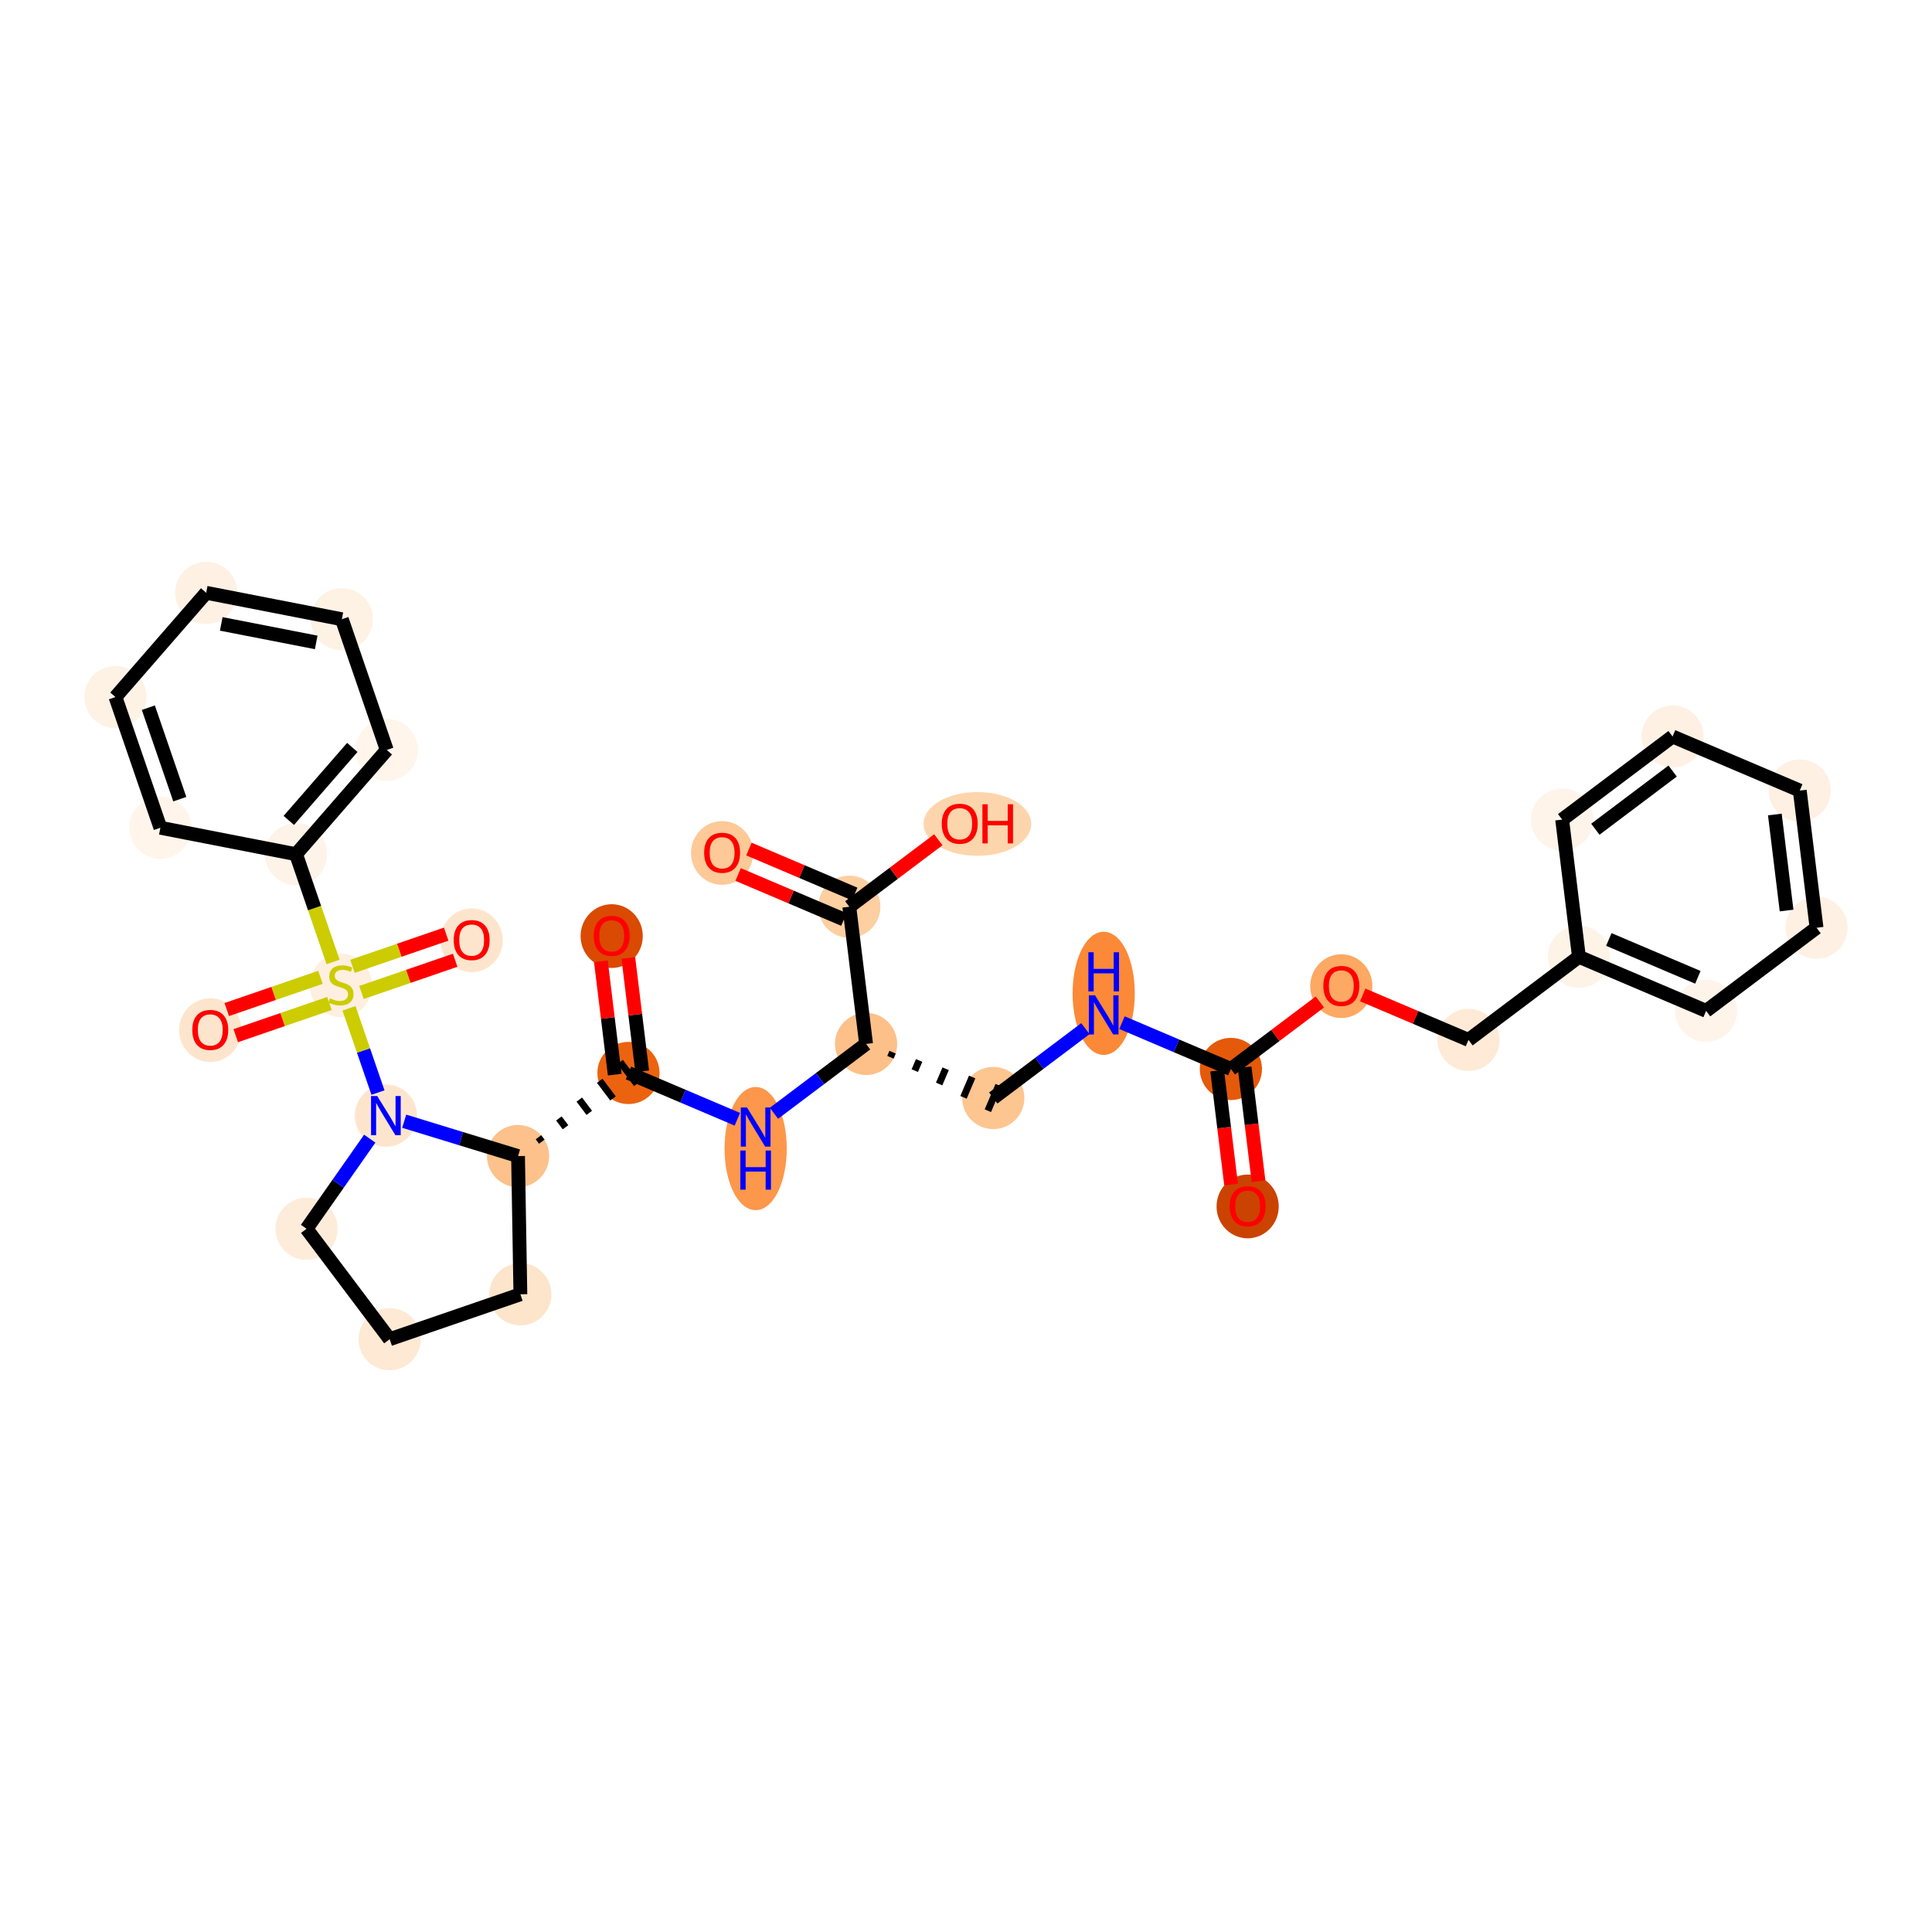 <?xml version='1.0' encoding='iso-8859-1'?>
<svg version='1.1' baseProfile='full'
              xmlns='http://www.w3.org/2000/svg'
                      xmlns:rdkit='http://www.rdkit.org/xml'
                      xmlns:xlink='http://www.w3.org/1999/xlink'
                  xml:space='preserve'
width='280px' height='280px' viewBox='0 0 280 280'>
<!-- END OF HEADER -->
<rect style='opacity:1.0;fill:#FFFFFF;stroke:none' width='280' height='280' x='0' y='0'> </rect>
<ellipse cx='180.819' cy='174.847' rx='4.006' ry='4.119'  style='fill:#CB4301;fill-rule:evenodd;stroke:#CB4301;stroke-width:1.0px;stroke-linecap:butt;stroke-linejoin:miter;stroke-opacity:1' />
<ellipse cx='178.389' cy='154.921' rx='4.006' ry='4.006'  style='fill:#E5590A;fill-rule:evenodd;stroke:#E5590A;stroke-width:1.0px;stroke-linecap:butt;stroke-linejoin:miter;stroke-opacity:1' />
<ellipse cx='159.956' cy='143.965' rx='4.006' ry='8.423'  style='fill:#FB8937;fill-rule:evenodd;stroke:#FB8937;stroke-width:1.0px;stroke-linecap:butt;stroke-linejoin:miter;stroke-opacity:1' />
<ellipse cx='143.952' cy='159.131' rx='4.006' ry='4.006'  style='fill:#FDC590;fill-rule:evenodd;stroke:#FDC590;stroke-width:1.0px;stroke-linecap:butt;stroke-linejoin:miter;stroke-opacity:1' />
<ellipse cx='125.518' cy='151.294' rx='4.006' ry='4.006'  style='fill:#FDC089;fill-rule:evenodd;stroke:#FDC089;stroke-width:1.0px;stroke-linecap:butt;stroke-linejoin:miter;stroke-opacity:1' />
<ellipse cx='109.515' cy='166.46' rx='4.006' ry='8.423'  style='fill:#FD974B;fill-rule:evenodd;stroke:#FD974B;stroke-width:1.0px;stroke-linecap:butt;stroke-linejoin:miter;stroke-opacity:1' />
<ellipse cx='91.081' cy='155.503' rx='4.006' ry='4.006'  style='fill:#EC630F;fill-rule:evenodd;stroke:#EC630F;stroke-width:1.0px;stroke-linecap:butt;stroke-linejoin:miter;stroke-opacity:1' />
<ellipse cx='88.651' cy='135.665' rx='4.006' ry='4.119'  style='fill:#DA4A02;fill-rule:evenodd;stroke:#DA4A02;stroke-width:1.0px;stroke-linecap:butt;stroke-linejoin:miter;stroke-opacity:1' />
<ellipse cx='75.078' cy='167.549' rx='4.006' ry='4.006'  style='fill:#FDC18B;fill-rule:evenodd;stroke:#FDC18B;stroke-width:1.0px;stroke-linecap:butt;stroke-linejoin:miter;stroke-opacity:1' />
<ellipse cx='75.417' cy='187.577' rx='4.006' ry='4.006'  style='fill:#FDE5CC;fill-rule:evenodd;stroke:#FDE5CC;stroke-width:1.0px;stroke-linecap:butt;stroke-linejoin:miter;stroke-opacity:1' />
<ellipse cx='56.474' cy='194.087' rx='4.006' ry='4.006'  style='fill:#FEE9D5;fill-rule:evenodd;stroke:#FEE9D5;stroke-width:1.0px;stroke-linecap:butt;stroke-linejoin:miter;stroke-opacity:1' />
<ellipse cx='44.428' cy='178.084' rx='4.006' ry='4.006'  style='fill:#FEECDA;fill-rule:evenodd;stroke:#FEECDA;stroke-width:1.0px;stroke-linecap:butt;stroke-linejoin:miter;stroke-opacity:1' />
<ellipse cx='55.926' cy='161.683' rx='4.006' ry='4.011'  style='fill:#FDE5CD;fill-rule:evenodd;stroke:#FDE5CD;stroke-width:1.0px;stroke-linecap:butt;stroke-linejoin:miter;stroke-opacity:1' />
<ellipse cx='49.415' cy='142.816' rx='4.006' ry='4.107'  style='fill:#FEEFE0;fill-rule:evenodd;stroke:#FEEFE0;stroke-width:1.0px;stroke-linecap:butt;stroke-linejoin:miter;stroke-opacity:1' />
<ellipse cx='30.473' cy='149.295' rx='4.006' ry='4.119'  style='fill:#FDE5CD;fill-rule:evenodd;stroke:#FDE5CD;stroke-width:1.0px;stroke-linecap:butt;stroke-linejoin:miter;stroke-opacity:1' />
<ellipse cx='68.358' cy='136.273' rx='4.006' ry='4.119'  style='fill:#FDE5CD;fill-rule:evenodd;stroke:#FDE5CD;stroke-width:1.0px;stroke-linecap:butt;stroke-linejoin:miter;stroke-opacity:1' />
<ellipse cx='42.904' cy='123.798' rx='4.006' ry='4.006'  style='fill:#FEF3E8;fill-rule:evenodd;stroke:#FEF3E8;stroke-width:1.0px;stroke-linecap:butt;stroke-linejoin:miter;stroke-opacity:1' />
<ellipse cx='56.054' cy='108.688' rx='4.006' ry='4.006'  style='fill:#FFF5EB;fill-rule:evenodd;stroke:#FFF5EB;stroke-width:1.0px;stroke-linecap:butt;stroke-linejoin:miter;stroke-opacity:1' />
<ellipse cx='49.543' cy='89.745' rx='4.006' ry='4.006'  style='fill:#FEF2E5;fill-rule:evenodd;stroke:#FEF2E5;stroke-width:1.0px;stroke-linecap:butt;stroke-linejoin:miter;stroke-opacity:1' />
<ellipse cx='29.883' cy='85.912' rx='4.006' ry='4.006'  style='fill:#FEF1E4;fill-rule:evenodd;stroke:#FEF1E4;stroke-width:1.0px;stroke-linecap:butt;stroke-linejoin:miter;stroke-opacity:1' />
<ellipse cx='16.733' cy='101.022' rx='4.006' ry='4.006'  style='fill:#FEF2E5;fill-rule:evenodd;stroke:#FEF2E5;stroke-width:1.0px;stroke-linecap:butt;stroke-linejoin:miter;stroke-opacity:1' />
<ellipse cx='23.244' cy='119.965' rx='4.006' ry='4.006'  style='fill:#FFF5EB;fill-rule:evenodd;stroke:#FFF5EB;stroke-width:1.0px;stroke-linecap:butt;stroke-linejoin:miter;stroke-opacity:1' />
<ellipse cx='123.088' cy='131.412' rx='4.006' ry='4.006'  style='fill:#FDCFA1;fill-rule:evenodd;stroke:#FDCFA1;stroke-width:1.0px;stroke-linecap:butt;stroke-linejoin:miter;stroke-opacity:1' />
<ellipse cx='104.655' cy='123.619' rx='4.006' ry='4.119'  style='fill:#FDC997;fill-rule:evenodd;stroke:#FDC997;stroke-width:1.0px;stroke-linecap:butt;stroke-linejoin:miter;stroke-opacity:1' />
<ellipse cx='141.651' cy='119.41' rx='7.303' ry='4.119'  style='fill:#FDD5AC;fill-rule:evenodd;stroke:#FDD5AC;stroke-width:1.0px;stroke-linecap:butt;stroke-linejoin:miter;stroke-opacity:1' />
<ellipse cx='194.393' cy='142.919' rx='4.006' ry='4.119'  style='fill:#FDA863;fill-rule:evenodd;stroke:#FDA863;stroke-width:1.0px;stroke-linecap:butt;stroke-linejoin:miter;stroke-opacity:1' />
<ellipse cx='212.826' cy='150.712' rx='4.006' ry='4.006'  style='fill:#FEEAD6;fill-rule:evenodd;stroke:#FEEAD6;stroke-width:1.0px;stroke-linecap:butt;stroke-linejoin:miter;stroke-opacity:1' />
<ellipse cx='228.83' cy='138.666' rx='4.006' ry='4.006'  style='fill:#FEF3E7;fill-rule:evenodd;stroke:#FEF3E7;stroke-width:1.0px;stroke-linecap:butt;stroke-linejoin:miter;stroke-opacity:1' />
<ellipse cx='247.263' cy='146.502' rx='4.006' ry='4.006'  style='fill:#FEF4EA;fill-rule:evenodd;stroke:#FEF4EA;stroke-width:1.0px;stroke-linecap:butt;stroke-linejoin:miter;stroke-opacity:1' />
<ellipse cx='263.267' cy='134.457' rx='4.006' ry='4.006'  style='fill:#FEF1E4;fill-rule:evenodd;stroke:#FEF1E4;stroke-width:1.0px;stroke-linecap:butt;stroke-linejoin:miter;stroke-opacity:1' />
<ellipse cx='260.836' cy='114.574' rx='4.006' ry='4.006'  style='fill:#FEF0E2;fill-rule:evenodd;stroke:#FEF0E2;stroke-width:1.0px;stroke-linecap:butt;stroke-linejoin:miter;stroke-opacity:1' />
<ellipse cx='242.403' cy='106.738' rx='4.006' ry='4.006'  style='fill:#FEF1E4;fill-rule:evenodd;stroke:#FEF1E4;stroke-width:1.0px;stroke-linecap:butt;stroke-linejoin:miter;stroke-opacity:1' />
<ellipse cx='226.399' cy='118.784' rx='4.006' ry='4.006'  style='fill:#FEF4EA;fill-rule:evenodd;stroke:#FEF4EA;stroke-width:1.0px;stroke-linecap:butt;stroke-linejoin:miter;stroke-opacity:1' />
<path class='bond-0 atom-0 atom-1' d='M 182.396,171.191 L 181.387,162.935' style='fill:none;fill-rule:evenodd;stroke:#FF0000;stroke-width:2.0px;stroke-linecap:butt;stroke-linejoin:miter;stroke-opacity:1' />
<path class='bond-0 atom-0 atom-1' d='M 181.387,162.935 L 180.377,154.678' style='fill:none;fill-rule:evenodd;stroke:#000000;stroke-width:2.0px;stroke-linecap:butt;stroke-linejoin:miter;stroke-opacity:1' />
<path class='bond-0 atom-0 atom-1' d='M 178.419,171.677 L 177.41,163.421' style='fill:none;fill-rule:evenodd;stroke:#FF0000;stroke-width:2.0px;stroke-linecap:butt;stroke-linejoin:miter;stroke-opacity:1' />
<path class='bond-0 atom-0 atom-1' d='M 177.41,163.421 L 176.401,155.164' style='fill:none;fill-rule:evenodd;stroke:#000000;stroke-width:2.0px;stroke-linecap:butt;stroke-linejoin:miter;stroke-opacity:1' />
<path class='bond-1 atom-1 atom-2' d='M 178.389,154.921 L 170.498,151.567' style='fill:none;fill-rule:evenodd;stroke:#000000;stroke-width:2.0px;stroke-linecap:butt;stroke-linejoin:miter;stroke-opacity:1' />
<path class='bond-1 atom-1 atom-2' d='M 170.498,151.567 L 162.608,148.212' style='fill:none;fill-rule:evenodd;stroke:#0000FF;stroke-width:2.0px;stroke-linecap:butt;stroke-linejoin:miter;stroke-opacity:1' />
<path class='bond-24 atom-1 atom-25' d='M 178.389,154.921 L 184.839,150.067' style='fill:none;fill-rule:evenodd;stroke:#000000;stroke-width:2.0px;stroke-linecap:butt;stroke-linejoin:miter;stroke-opacity:1' />
<path class='bond-24 atom-1 atom-25' d='M 184.839,150.067 L 191.288,145.212' style='fill:none;fill-rule:evenodd;stroke:#FF0000;stroke-width:2.0px;stroke-linecap:butt;stroke-linejoin:miter;stroke-opacity:1' />
<path class='bond-2 atom-2 atom-3' d='M 157.304,149.081 L 150.628,154.106' style='fill:none;fill-rule:evenodd;stroke:#0000FF;stroke-width:2.0px;stroke-linecap:butt;stroke-linejoin:miter;stroke-opacity:1' />
<path class='bond-2 atom-2 atom-3' d='M 150.628,154.106 L 143.952,159.131' style='fill:none;fill-rule:evenodd;stroke:#000000;stroke-width:2.0px;stroke-linecap:butt;stroke-linejoin:miter;stroke-opacity:1' />
<path class='bond-3 atom-4 atom-3' d='M 129.048,153.23 L 129.362,152.493' style='fill:none;fill-rule:evenodd;stroke:#000000;stroke-width:1.0px;stroke-linecap:butt;stroke-linejoin:miter;stroke-opacity:1' />
<path class='bond-3 atom-4 atom-3' d='M 132.578,155.166 L 133.205,153.691' style='fill:none;fill-rule:evenodd;stroke:#000000;stroke-width:1.0px;stroke-linecap:butt;stroke-linejoin:miter;stroke-opacity:1' />
<path class='bond-3 atom-4 atom-3' d='M 136.108,157.102 L 137.049,154.89' style='fill:none;fill-rule:evenodd;stroke:#000000;stroke-width:1.0px;stroke-linecap:butt;stroke-linejoin:miter;stroke-opacity:1' />
<path class='bond-3 atom-4 atom-3' d='M 139.638,159.038 L 140.892,156.089' style='fill:none;fill-rule:evenodd;stroke:#000000;stroke-width:1.0px;stroke-linecap:butt;stroke-linejoin:miter;stroke-opacity:1' />
<path class='bond-3 atom-4 atom-3' d='M 143.168,160.974 L 144.736,157.287' style='fill:none;fill-rule:evenodd;stroke:#000000;stroke-width:1.0px;stroke-linecap:butt;stroke-linejoin:miter;stroke-opacity:1' />
<path class='bond-4 atom-4 atom-5' d='M 125.518,151.294 L 118.843,156.319' style='fill:none;fill-rule:evenodd;stroke:#000000;stroke-width:2.0px;stroke-linecap:butt;stroke-linejoin:miter;stroke-opacity:1' />
<path class='bond-4 atom-4 atom-5' d='M 118.843,156.319 L 112.167,161.344' style='fill:none;fill-rule:evenodd;stroke:#0000FF;stroke-width:2.0px;stroke-linecap:butt;stroke-linejoin:miter;stroke-opacity:1' />
<path class='bond-21 atom-4 atom-22' d='M 125.518,151.294 L 123.088,131.412' style='fill:none;fill-rule:evenodd;stroke:#000000;stroke-width:2.0px;stroke-linecap:butt;stroke-linejoin:miter;stroke-opacity:1' />
<path class='bond-5 atom-5 atom-6' d='M 106.863,162.212 L 98.972,158.858' style='fill:none;fill-rule:evenodd;stroke:#0000FF;stroke-width:2.0px;stroke-linecap:butt;stroke-linejoin:miter;stroke-opacity:1' />
<path class='bond-5 atom-5 atom-6' d='M 98.972,158.858 L 91.081,155.503' style='fill:none;fill-rule:evenodd;stroke:#000000;stroke-width:2.0px;stroke-linecap:butt;stroke-linejoin:miter;stroke-opacity:1' />
<path class='bond-6 atom-6 atom-7' d='M 93.07,155.26 L 92.066,147.048' style='fill:none;fill-rule:evenodd;stroke:#000000;stroke-width:2.0px;stroke-linecap:butt;stroke-linejoin:miter;stroke-opacity:1' />
<path class='bond-6 atom-6 atom-7' d='M 92.066,147.048 L 91.062,138.835' style='fill:none;fill-rule:evenodd;stroke:#FF0000;stroke-width:2.0px;stroke-linecap:butt;stroke-linejoin:miter;stroke-opacity:1' />
<path class='bond-6 atom-6 atom-7' d='M 89.093,155.746 L 88.089,147.534' style='fill:none;fill-rule:evenodd;stroke:#000000;stroke-width:2.0px;stroke-linecap:butt;stroke-linejoin:miter;stroke-opacity:1' />
<path class='bond-6 atom-6 atom-7' d='M 88.089,147.534 L 87.085,139.321' style='fill:none;fill-rule:evenodd;stroke:#FF0000;stroke-width:2.0px;stroke-linecap:butt;stroke-linejoin:miter;stroke-opacity:1' />
<path class='bond-7 atom-8 atom-6' d='M 78.52,165.46 L 78.038,164.82' style='fill:none;fill-rule:evenodd;stroke:#000000;stroke-width:1.0px;stroke-linecap:butt;stroke-linejoin:miter;stroke-opacity:1' />
<path class='bond-7 atom-8 atom-6' d='M 81.961,163.371 L 80.998,162.091' style='fill:none;fill-rule:evenodd;stroke:#000000;stroke-width:1.0px;stroke-linecap:butt;stroke-linejoin:miter;stroke-opacity:1' />
<path class='bond-7 atom-8 atom-6' d='M 85.403,161.282 L 83.957,159.362' style='fill:none;fill-rule:evenodd;stroke:#000000;stroke-width:1.0px;stroke-linecap:butt;stroke-linejoin:miter;stroke-opacity:1' />
<path class='bond-7 atom-8 atom-6' d='M 88.844,159.193 L 86.917,156.632' style='fill:none;fill-rule:evenodd;stroke:#000000;stroke-width:1.0px;stroke-linecap:butt;stroke-linejoin:miter;stroke-opacity:1' />
<path class='bond-7 atom-8 atom-6' d='M 92.286,157.104 L 89.877,153.903' style='fill:none;fill-rule:evenodd;stroke:#000000;stroke-width:1.0px;stroke-linecap:butt;stroke-linejoin:miter;stroke-opacity:1' />
<path class='bond-8 atom-8 atom-9' d='M 75.078,167.549 L 75.417,187.577' style='fill:none;fill-rule:evenodd;stroke:#000000;stroke-width:2.0px;stroke-linecap:butt;stroke-linejoin:miter;stroke-opacity:1' />
<path class='bond-32 atom-12 atom-8' d='M 58.578,162.495 L 66.828,165.022' style='fill:none;fill-rule:evenodd;stroke:#0000FF;stroke-width:2.0px;stroke-linecap:butt;stroke-linejoin:miter;stroke-opacity:1' />
<path class='bond-32 atom-12 atom-8' d='M 66.828,165.022 L 75.078,167.549' style='fill:none;fill-rule:evenodd;stroke:#000000;stroke-width:2.0px;stroke-linecap:butt;stroke-linejoin:miter;stroke-opacity:1' />
<path class='bond-9 atom-9 atom-10' d='M 75.417,187.577 L 56.474,194.087' style='fill:none;fill-rule:evenodd;stroke:#000000;stroke-width:2.0px;stroke-linecap:butt;stroke-linejoin:miter;stroke-opacity:1' />
<path class='bond-10 atom-10 atom-11' d='M 56.474,194.087 L 44.428,178.084' style='fill:none;fill-rule:evenodd;stroke:#000000;stroke-width:2.0px;stroke-linecap:butt;stroke-linejoin:miter;stroke-opacity:1' />
<path class='bond-11 atom-11 atom-12' d='M 44.428,178.084 L 49.008,171.552' style='fill:none;fill-rule:evenodd;stroke:#000000;stroke-width:2.0px;stroke-linecap:butt;stroke-linejoin:miter;stroke-opacity:1' />
<path class='bond-11 atom-11 atom-12' d='M 49.008,171.552 L 53.587,165.02' style='fill:none;fill-rule:evenodd;stroke:#0000FF;stroke-width:2.0px;stroke-linecap:butt;stroke-linejoin:miter;stroke-opacity:1' />
<path class='bond-12 atom-12 atom-13' d='M 54.779,158.345 L 52.68,152.239' style='fill:none;fill-rule:evenodd;stroke:#0000FF;stroke-width:2.0px;stroke-linecap:butt;stroke-linejoin:miter;stroke-opacity:1' />
<path class='bond-12 atom-12 atom-13' d='M 52.68,152.239 L 50.581,146.133' style='fill:none;fill-rule:evenodd;stroke:#CCCC00;stroke-width:2.0px;stroke-linecap:butt;stroke-linejoin:miter;stroke-opacity:1' />
<path class='bond-13 atom-13 atom-14' d='M 46.445,141.643 L 39.655,143.977' style='fill:none;fill-rule:evenodd;stroke:#CCCC00;stroke-width:2.0px;stroke-linecap:butt;stroke-linejoin:miter;stroke-opacity:1' />
<path class='bond-13 atom-13 atom-14' d='M 39.655,143.977 L 32.865,146.311' style='fill:none;fill-rule:evenodd;stroke:#FF0000;stroke-width:2.0px;stroke-linecap:butt;stroke-linejoin:miter;stroke-opacity:1' />
<path class='bond-13 atom-13 atom-14' d='M 47.747,145.432 L 40.957,147.765' style='fill:none;fill-rule:evenodd;stroke:#CCCC00;stroke-width:2.0px;stroke-linecap:butt;stroke-linejoin:miter;stroke-opacity:1' />
<path class='bond-13 atom-13 atom-14' d='M 40.957,147.765 L 34.167,150.099' style='fill:none;fill-rule:evenodd;stroke:#FF0000;stroke-width:2.0px;stroke-linecap:butt;stroke-linejoin:miter;stroke-opacity:1' />
<path class='bond-14 atom-13 atom-15' d='M 52.386,143.837 L 59.176,141.503' style='fill:none;fill-rule:evenodd;stroke:#CCCC00;stroke-width:2.0px;stroke-linecap:butt;stroke-linejoin:miter;stroke-opacity:1' />
<path class='bond-14 atom-13 atom-15' d='M 59.176,141.503 L 65.966,139.169' style='fill:none;fill-rule:evenodd;stroke:#FF0000;stroke-width:2.0px;stroke-linecap:butt;stroke-linejoin:miter;stroke-opacity:1' />
<path class='bond-14 atom-13 atom-15' d='M 51.084,140.049 L 57.873,137.715' style='fill:none;fill-rule:evenodd;stroke:#CCCC00;stroke-width:2.0px;stroke-linecap:butt;stroke-linejoin:miter;stroke-opacity:1' />
<path class='bond-14 atom-13 atom-15' d='M 57.873,137.715 L 64.663,135.381' style='fill:none;fill-rule:evenodd;stroke:#FF0000;stroke-width:2.0px;stroke-linecap:butt;stroke-linejoin:miter;stroke-opacity:1' />
<path class='bond-15 atom-13 atom-16' d='M 48.271,139.411 L 45.588,131.604' style='fill:none;fill-rule:evenodd;stroke:#CCCC00;stroke-width:2.0px;stroke-linecap:butt;stroke-linejoin:miter;stroke-opacity:1' />
<path class='bond-15 atom-13 atom-16' d='M 45.588,131.604 L 42.904,123.798' style='fill:none;fill-rule:evenodd;stroke:#000000;stroke-width:2.0px;stroke-linecap:butt;stroke-linejoin:miter;stroke-opacity:1' />
<path class='bond-16 atom-16 atom-17' d='M 42.904,123.798 L 56.054,108.688' style='fill:none;fill-rule:evenodd;stroke:#000000;stroke-width:2.0px;stroke-linecap:butt;stroke-linejoin:miter;stroke-opacity:1' />
<path class='bond-16 atom-16 atom-17' d='M 41.855,118.901 L 51.059,108.324' style='fill:none;fill-rule:evenodd;stroke:#000000;stroke-width:2.0px;stroke-linecap:butt;stroke-linejoin:miter;stroke-opacity:1' />
<path class='bond-33 atom-21 atom-16' d='M 23.244,119.965 L 42.904,123.798' style='fill:none;fill-rule:evenodd;stroke:#000000;stroke-width:2.0px;stroke-linecap:butt;stroke-linejoin:miter;stroke-opacity:1' />
<path class='bond-17 atom-17 atom-18' d='M 56.054,108.688 L 49.543,89.745' style='fill:none;fill-rule:evenodd;stroke:#000000;stroke-width:2.0px;stroke-linecap:butt;stroke-linejoin:miter;stroke-opacity:1' />
<path class='bond-18 atom-18 atom-19' d='M 49.543,89.745 L 29.883,85.912' style='fill:none;fill-rule:evenodd;stroke:#000000;stroke-width:2.0px;stroke-linecap:butt;stroke-linejoin:miter;stroke-opacity:1' />
<path class='bond-18 atom-18 atom-19' d='M 45.827,93.102 L 32.065,90.419' style='fill:none;fill-rule:evenodd;stroke:#000000;stroke-width:2.0px;stroke-linecap:butt;stroke-linejoin:miter;stroke-opacity:1' />
<path class='bond-19 atom-19 atom-20' d='M 29.883,85.912 L 16.733,101.022' style='fill:none;fill-rule:evenodd;stroke:#000000;stroke-width:2.0px;stroke-linecap:butt;stroke-linejoin:miter;stroke-opacity:1' />
<path class='bond-20 atom-20 atom-21' d='M 16.733,101.022 L 23.244,119.965' style='fill:none;fill-rule:evenodd;stroke:#000000;stroke-width:2.0px;stroke-linecap:butt;stroke-linejoin:miter;stroke-opacity:1' />
<path class='bond-20 atom-20 atom-21' d='M 21.498,102.562 L 26.056,115.821' style='fill:none;fill-rule:evenodd;stroke:#000000;stroke-width:2.0px;stroke-linecap:butt;stroke-linejoin:miter;stroke-opacity:1' />
<path class='bond-22 atom-22 atom-23' d='M 123.872,129.568 L 116.207,126.31' style='fill:none;fill-rule:evenodd;stroke:#000000;stroke-width:2.0px;stroke-linecap:butt;stroke-linejoin:miter;stroke-opacity:1' />
<path class='bond-22 atom-22 atom-23' d='M 116.207,126.31 L 108.543,123.052' style='fill:none;fill-rule:evenodd;stroke:#FF0000;stroke-width:2.0px;stroke-linecap:butt;stroke-linejoin:miter;stroke-opacity:1' />
<path class='bond-22 atom-22 atom-23' d='M 122.305,133.255 L 114.64,129.997' style='fill:none;fill-rule:evenodd;stroke:#000000;stroke-width:2.0px;stroke-linecap:butt;stroke-linejoin:miter;stroke-opacity:1' />
<path class='bond-22 atom-22 atom-23' d='M 114.64,129.997 L 106.976,126.739' style='fill:none;fill-rule:evenodd;stroke:#FF0000;stroke-width:2.0px;stroke-linecap:butt;stroke-linejoin:miter;stroke-opacity:1' />
<path class='bond-23 atom-22 atom-24' d='M 123.088,131.412 L 129.538,126.557' style='fill:none;fill-rule:evenodd;stroke:#000000;stroke-width:2.0px;stroke-linecap:butt;stroke-linejoin:miter;stroke-opacity:1' />
<path class='bond-23 atom-22 atom-24' d='M 129.538,126.557 L 135.987,121.703' style='fill:none;fill-rule:evenodd;stroke:#FF0000;stroke-width:2.0px;stroke-linecap:butt;stroke-linejoin:miter;stroke-opacity:1' />
<path class='bond-25 atom-25 atom-26' d='M 197.497,144.195 L 205.162,147.454' style='fill:none;fill-rule:evenodd;stroke:#FF0000;stroke-width:2.0px;stroke-linecap:butt;stroke-linejoin:miter;stroke-opacity:1' />
<path class='bond-25 atom-25 atom-26' d='M 205.162,147.454 L 212.826,150.712' style='fill:none;fill-rule:evenodd;stroke:#000000;stroke-width:2.0px;stroke-linecap:butt;stroke-linejoin:miter;stroke-opacity:1' />
<path class='bond-26 atom-26 atom-27' d='M 212.826,150.712 L 228.83,138.666' style='fill:none;fill-rule:evenodd;stroke:#000000;stroke-width:2.0px;stroke-linecap:butt;stroke-linejoin:miter;stroke-opacity:1' />
<path class='bond-27 atom-27 atom-28' d='M 228.83,138.666 L 247.263,146.502' style='fill:none;fill-rule:evenodd;stroke:#000000;stroke-width:2.0px;stroke-linecap:butt;stroke-linejoin:miter;stroke-opacity:1' />
<path class='bond-27 atom-27 atom-28' d='M 233.162,136.155 L 246.066,141.64' style='fill:none;fill-rule:evenodd;stroke:#000000;stroke-width:2.0px;stroke-linecap:butt;stroke-linejoin:miter;stroke-opacity:1' />
<path class='bond-34 atom-32 atom-27' d='M 226.399,118.784 L 228.83,138.666' style='fill:none;fill-rule:evenodd;stroke:#000000;stroke-width:2.0px;stroke-linecap:butt;stroke-linejoin:miter;stroke-opacity:1' />
<path class='bond-28 atom-28 atom-29' d='M 247.263,146.502 L 263.267,134.457' style='fill:none;fill-rule:evenodd;stroke:#000000;stroke-width:2.0px;stroke-linecap:butt;stroke-linejoin:miter;stroke-opacity:1' />
<path class='bond-29 atom-29 atom-30' d='M 263.267,134.457 L 260.836,114.574' style='fill:none;fill-rule:evenodd;stroke:#000000;stroke-width:2.0px;stroke-linecap:butt;stroke-linejoin:miter;stroke-opacity:1' />
<path class='bond-29 atom-29 atom-30' d='M 258.926,131.96 L 257.225,118.043' style='fill:none;fill-rule:evenodd;stroke:#000000;stroke-width:2.0px;stroke-linecap:butt;stroke-linejoin:miter;stroke-opacity:1' />
<path class='bond-30 atom-30 atom-31' d='M 260.836,114.574 L 242.403,106.738' style='fill:none;fill-rule:evenodd;stroke:#000000;stroke-width:2.0px;stroke-linecap:butt;stroke-linejoin:miter;stroke-opacity:1' />
<path class='bond-31 atom-31 atom-32' d='M 242.403,106.738 L 226.399,118.784' style='fill:none;fill-rule:evenodd;stroke:#000000;stroke-width:2.0px;stroke-linecap:butt;stroke-linejoin:miter;stroke-opacity:1' />
<path class='bond-31 atom-31 atom-32' d='M 242.411,111.746 L 231.209,120.178' style='fill:none;fill-rule:evenodd;stroke:#000000;stroke-width:2.0px;stroke-linecap:butt;stroke-linejoin:miter;stroke-opacity:1' />
<path  class='atom-0' d='M 178.215 174.819
Q 178.215 173.457, 178.889 172.696
Q 179.562 171.935, 180.819 171.935
Q 182.077 171.935, 182.75 172.696
Q 183.423 173.457, 183.423 174.819
Q 183.423 176.198, 182.742 176.983
Q 182.061 177.76, 180.819 177.76
Q 179.57 177.76, 178.889 176.983
Q 178.215 176.206, 178.215 174.819
M 180.819 177.119
Q 181.685 177.119, 182.149 176.542
Q 182.622 175.957, 182.622 174.819
Q 182.622 173.706, 182.149 173.145
Q 181.685 172.576, 180.819 172.576
Q 179.954 172.576, 179.481 173.137
Q 179.017 173.698, 179.017 174.819
Q 179.017 175.965, 179.481 176.542
Q 179.954 177.119, 180.819 177.119
' fill='#FF0000'/>
<path  class='atom-2' d='M 158.702 144.248
L 160.56 147.253
Q 160.745 147.549, 161.041 148.086
Q 161.338 148.623, 161.354 148.655
L 161.354 144.248
L 162.107 144.248
L 162.107 149.921
L 161.33 149.921
L 159.335 146.636
Q 159.102 146.251, 158.854 145.811
Q 158.613 145.37, 158.541 145.234
L 158.541 149.921
L 157.804 149.921
L 157.804 144.248
L 158.702 144.248
' fill='#0000FF'/>
<path  class='atom-2' d='M 157.736 138.009
L 158.505 138.009
L 158.505 140.42
L 161.406 140.42
L 161.406 138.009
L 162.175 138.009
L 162.175 143.681
L 161.406 143.681
L 161.406 141.061
L 158.505 141.061
L 158.505 143.681
L 157.736 143.681
L 157.736 138.009
' fill='#0000FF'/>
<path  class='atom-5' d='M 108.261 160.504
L 110.12 163.508
Q 110.304 163.805, 110.601 164.341
Q 110.897 164.878, 110.913 164.91
L 110.913 160.504
L 111.666 160.504
L 111.666 166.176
L 110.889 166.176
L 108.894 162.891
Q 108.662 162.507, 108.413 162.066
Q 108.173 161.625, 108.101 161.489
L 108.101 166.176
L 107.364 166.176
L 107.364 160.504
L 108.261 160.504
' fill='#0000FF'/>
<path  class='atom-5' d='M 107.296 166.743
L 108.065 166.743
L 108.065 169.155
L 110.965 169.155
L 110.965 166.743
L 111.734 166.743
L 111.734 172.416
L 110.965 172.416
L 110.965 169.796
L 108.065 169.796
L 108.065 172.416
L 107.296 172.416
L 107.296 166.743
' fill='#0000FF'/>
<path  class='atom-7' d='M 86.047 135.637
Q 86.047 134.275, 86.72 133.514
Q 87.393 132.753, 88.651 132.753
Q 89.909 132.753, 90.582 133.514
Q 91.255 134.275, 91.255 135.637
Q 91.255 137.015, 90.574 137.8
Q 89.893 138.578, 88.651 138.578
Q 87.401 138.578, 86.72 137.8
Q 86.047 137.023, 86.047 135.637
M 88.651 137.937
Q 89.516 137.937, 89.981 137.36
Q 90.454 136.775, 90.454 135.637
Q 90.454 134.523, 89.981 133.963
Q 89.516 133.394, 88.651 133.394
Q 87.786 133.394, 87.313 133.955
Q 86.848 134.515, 86.848 135.637
Q 86.848 136.783, 87.313 137.36
Q 87.786 137.937, 88.651 137.937
' fill='#FF0000'/>
<path  class='atom-12' d='M 54.672 158.846
L 56.531 161.851
Q 56.715 162.147, 57.012 162.684
Q 57.308 163.221, 57.324 163.253
L 57.324 158.846
L 58.077 158.846
L 58.077 164.519
L 57.3 164.519
L 55.305 161.234
Q 55.073 160.849, 54.825 160.409
Q 54.584 159.968, 54.512 159.832
L 54.512 164.519
L 53.775 164.519
L 53.775 158.846
L 54.672 158.846
' fill='#0000FF'/>
<path  class='atom-13' d='M 47.813 144.687
Q 47.877 144.711, 48.141 144.823
Q 48.406 144.935, 48.694 145.007
Q 48.991 145.072, 49.279 145.072
Q 49.816 145.072, 50.128 144.815
Q 50.441 144.551, 50.441 144.094
Q 50.441 143.782, 50.281 143.589
Q 50.128 143.397, 49.888 143.293
Q 49.648 143.189, 49.247 143.069
Q 48.742 142.916, 48.438 142.772
Q 48.141 142.628, 47.925 142.323
Q 47.717 142.019, 47.717 141.506
Q 47.717 140.793, 48.197 140.352
Q 48.686 139.912, 49.648 139.912
Q 50.305 139.912, 51.05 140.224
L 50.865 140.841
Q 50.184 140.561, 49.672 140.561
Q 49.119 140.561, 48.814 140.793
Q 48.51 141.017, 48.518 141.41
Q 48.518 141.714, 48.67 141.899
Q 48.83 142.083, 49.055 142.187
Q 49.287 142.291, 49.672 142.412
Q 50.184 142.572, 50.489 142.732
Q 50.793 142.892, 51.01 143.221
Q 51.234 143.541, 51.234 144.094
Q 51.234 144.879, 50.705 145.304
Q 50.184 145.721, 49.311 145.721
Q 48.806 145.721, 48.422 145.608
Q 48.045 145.504, 47.596 145.32
L 47.813 144.687
' fill='#CCCC00'/>
<path  class='atom-14' d='M 27.869 149.267
Q 27.869 147.905, 28.542 147.144
Q 29.215 146.383, 30.473 146.383
Q 31.731 146.383, 32.404 147.144
Q 33.077 147.905, 33.077 149.267
Q 33.077 150.645, 32.396 151.43
Q 31.715 152.207, 30.473 152.207
Q 29.223 152.207, 28.542 151.43
Q 27.869 150.653, 27.869 149.267
M 30.473 151.566
Q 31.338 151.566, 31.803 150.99
Q 32.276 150.405, 32.276 149.267
Q 32.276 148.153, 31.803 147.592
Q 31.338 147.024, 30.473 147.024
Q 29.608 147.024, 29.135 147.584
Q 28.67 148.145, 28.67 149.267
Q 28.67 150.413, 29.135 150.99
Q 29.608 151.566, 30.473 151.566
' fill='#FF0000'/>
<path  class='atom-15' d='M 65.754 136.245
Q 65.754 134.883, 66.427 134.122
Q 67.1 133.361, 68.358 133.361
Q 69.616 133.361, 70.289 134.122
Q 70.962 134.883, 70.962 136.245
Q 70.962 137.623, 70.281 138.408
Q 69.6 139.186, 68.358 139.186
Q 67.108 139.186, 66.427 138.408
Q 65.754 137.631, 65.754 136.245
M 68.358 138.545
Q 69.223 138.545, 69.688 137.968
Q 70.16 137.383, 70.16 136.245
Q 70.16 135.131, 69.688 134.571
Q 69.223 134.002, 68.358 134.002
Q 67.492 134.002, 67.02 134.563
Q 66.555 135.123, 66.555 136.245
Q 66.555 137.391, 67.02 137.968
Q 67.492 138.545, 68.358 138.545
' fill='#FF0000'/>
<path  class='atom-23' d='M 102.051 123.591
Q 102.051 122.229, 102.724 121.468
Q 103.397 120.707, 104.655 120.707
Q 105.912 120.707, 106.585 121.468
Q 107.258 122.229, 107.258 123.591
Q 107.258 124.969, 106.577 125.755
Q 105.896 126.532, 104.655 126.532
Q 103.405 126.532, 102.724 125.755
Q 102.051 124.977, 102.051 123.591
M 104.655 125.891
Q 105.52 125.891, 105.985 125.314
Q 106.457 124.729, 106.457 123.591
Q 106.457 122.478, 105.985 121.917
Q 105.52 121.348, 104.655 121.348
Q 103.789 121.348, 103.316 121.909
Q 102.852 122.47, 102.852 123.591
Q 102.852 124.737, 103.316 125.314
Q 103.789 125.891, 104.655 125.891
' fill='#FF0000'/>
<path  class='atom-24' d='M 136.488 119.382
Q 136.488 118.02, 137.161 117.259
Q 137.834 116.498, 139.092 116.498
Q 140.349 116.498, 141.022 117.259
Q 141.696 118.02, 141.696 119.382
Q 141.696 120.76, 141.014 121.545
Q 140.333 122.322, 139.092 122.322
Q 137.842 122.322, 137.161 121.545
Q 136.488 120.768, 136.488 119.382
M 139.092 121.682
Q 139.957 121.682, 140.422 121.105
Q 140.894 120.52, 140.894 119.382
Q 140.894 118.268, 140.422 117.708
Q 139.957 117.139, 139.092 117.139
Q 138.226 117.139, 137.754 117.7
Q 137.289 118.26, 137.289 119.382
Q 137.289 120.528, 137.754 121.105
Q 138.226 121.682, 139.092 121.682
' fill='#FF0000'/>
<path  class='atom-24' d='M 142.377 116.562
L 143.146 116.562
L 143.146 118.973
L 146.046 118.973
L 146.046 116.562
L 146.815 116.562
L 146.815 122.234
L 146.046 122.234
L 146.046 119.614
L 143.146 119.614
L 143.146 122.234
L 142.377 122.234
L 142.377 116.562
' fill='#FF0000'/>
<path  class='atom-25' d='M 191.789 142.891
Q 191.789 141.529, 192.462 140.768
Q 193.135 140.007, 194.393 140.007
Q 195.65 140.007, 196.323 140.768
Q 196.996 141.529, 196.996 142.891
Q 196.996 144.269, 196.315 145.055
Q 195.634 145.832, 194.393 145.832
Q 193.143 145.832, 192.462 145.055
Q 191.789 144.277, 191.789 142.891
M 194.393 145.191
Q 195.258 145.191, 195.723 144.614
Q 196.195 144.029, 196.195 142.891
Q 196.195 141.778, 195.723 141.217
Q 195.258 140.648, 194.393 140.648
Q 193.527 140.648, 193.055 141.209
Q 192.59 141.77, 192.59 142.891
Q 192.59 144.037, 193.055 144.614
Q 193.527 145.191, 194.393 145.191
' fill='#FF0000'/>
</svg>
